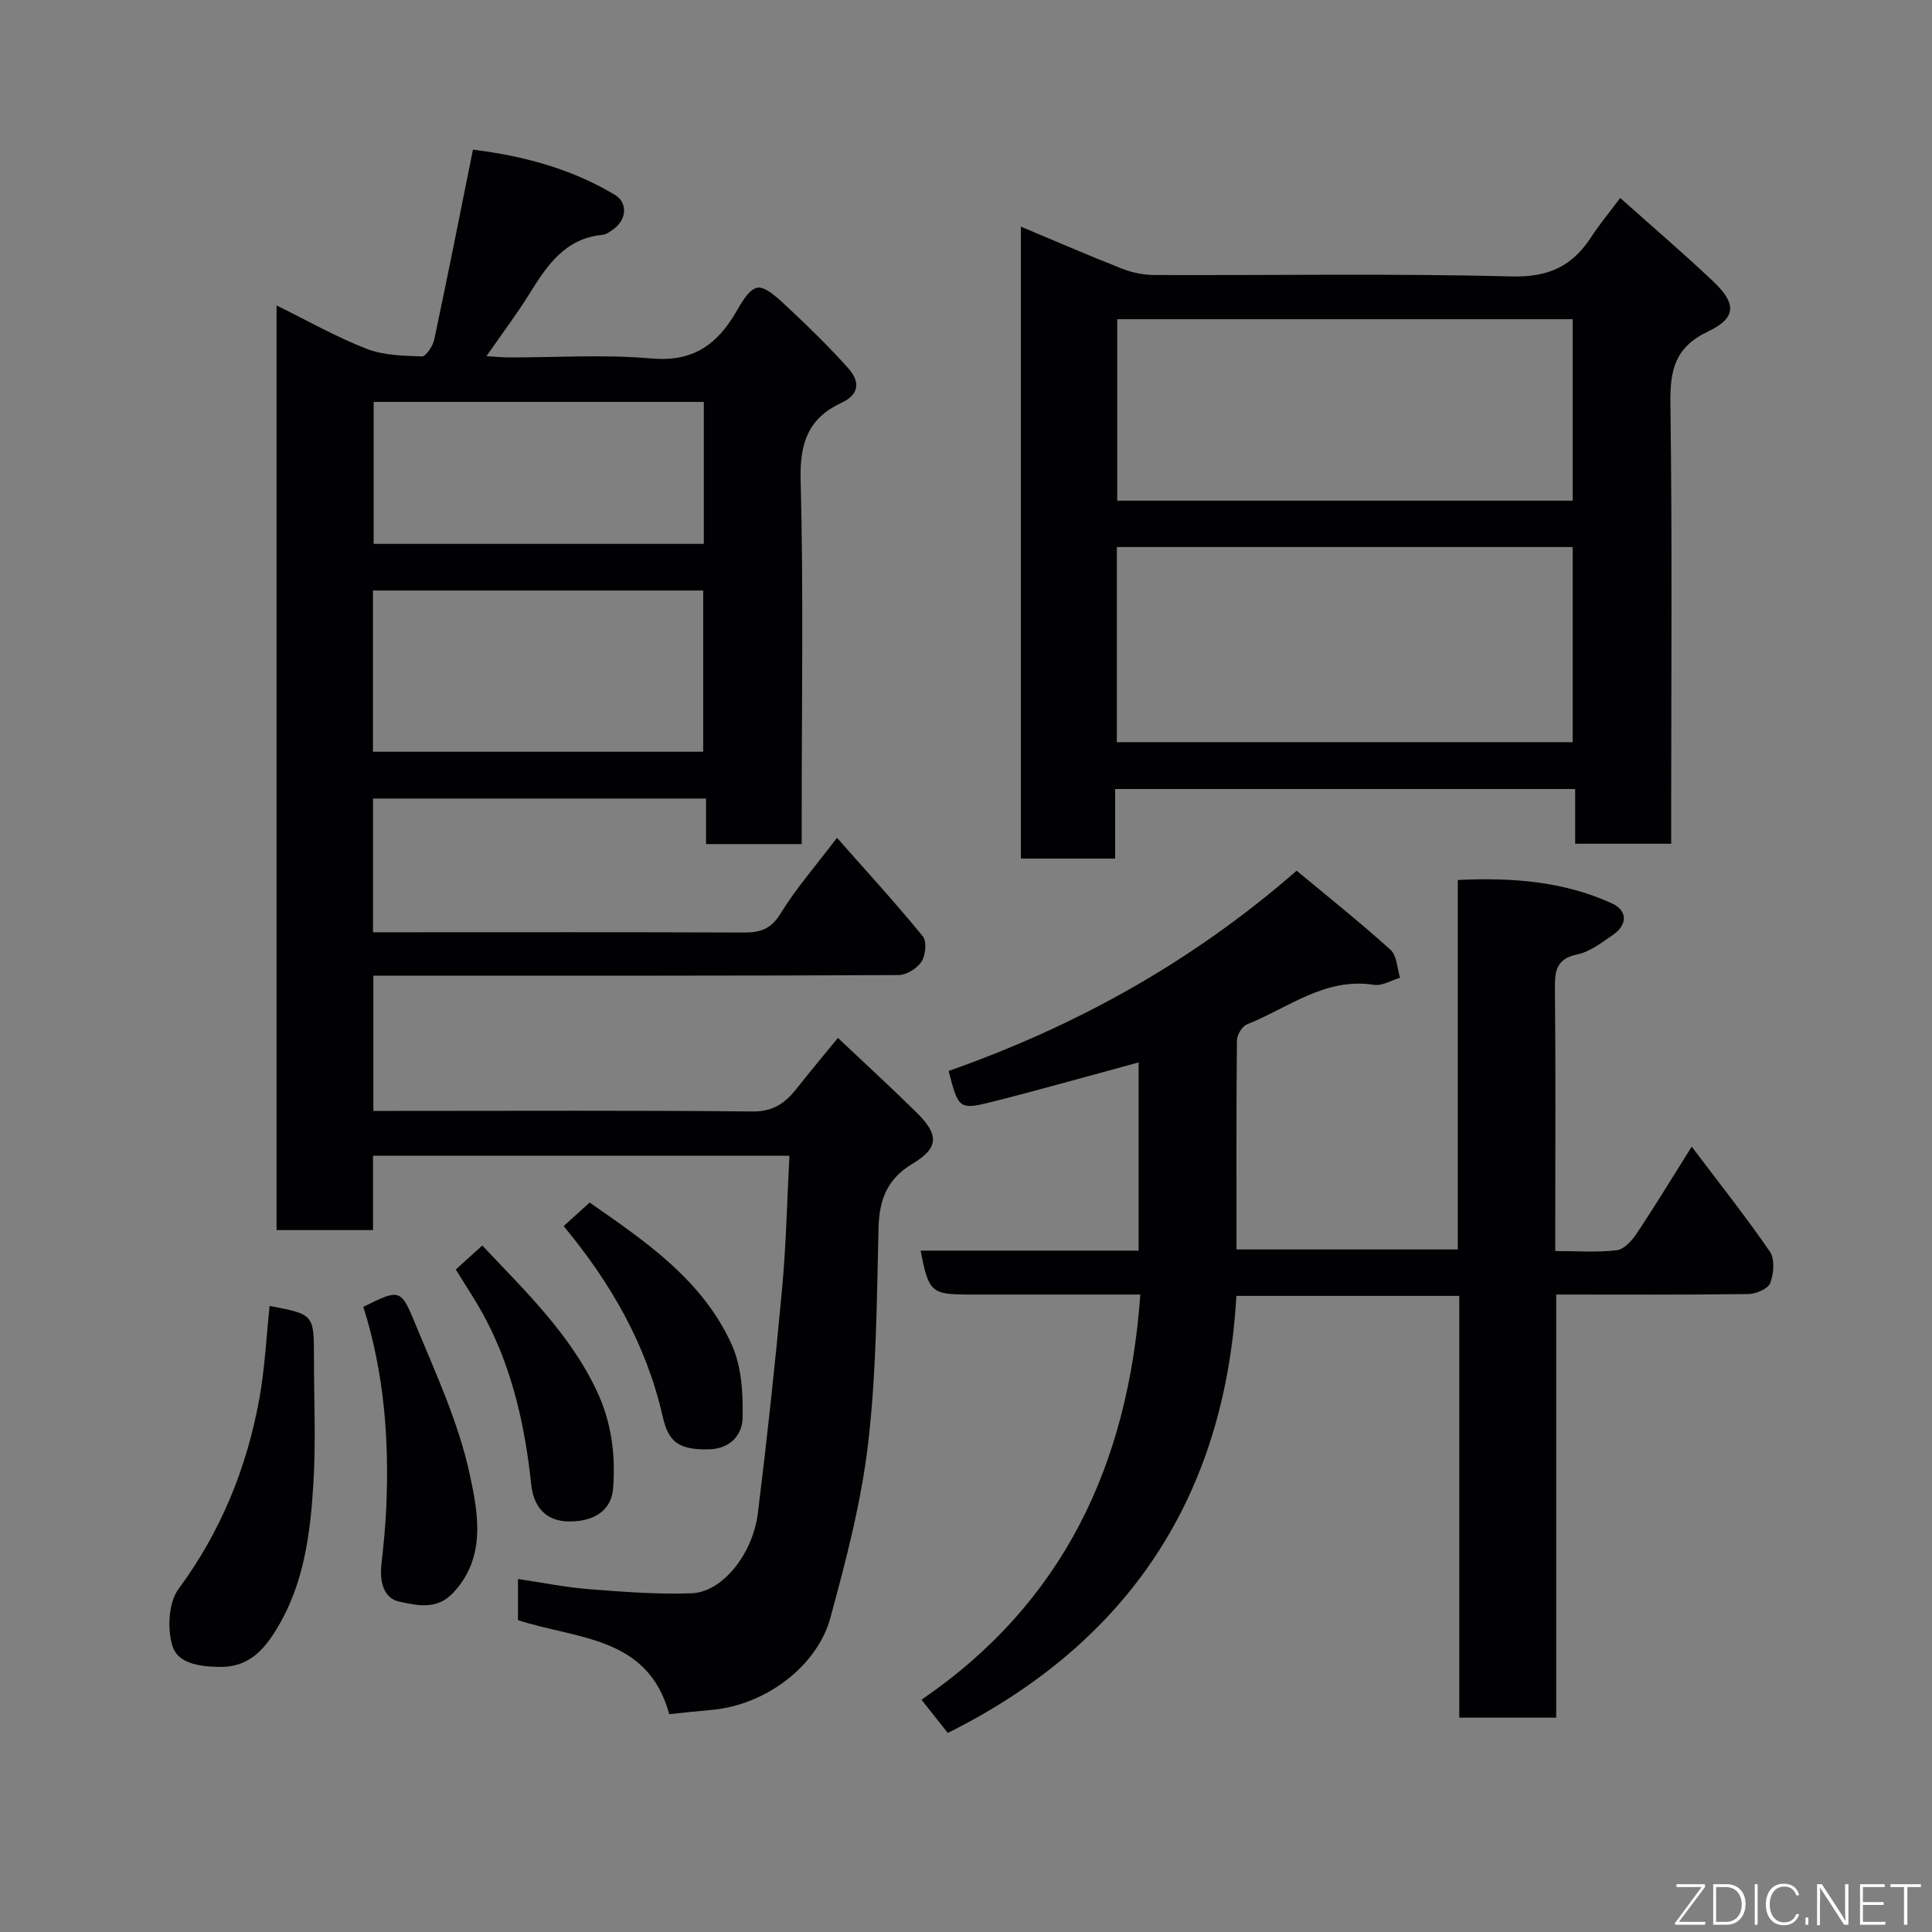 <svg enable-background="new 0 0 400 400" viewBox="0 0 400 400" xmlns="http://www.w3.org/2000/svg"><rect x="0" y="0" width="400" height="400" fill="#808080" stroke="none"/><path d="m173.29 173.46c6.14 6.95 12.14 13.51 17.76 20.38.87 1.06.59 3.94-.27 5.27-.9 1.4-3.12 2.76-4.77 2.77-33.16.16-66.33.12-99.49.12-2.97 0-5.94 0-9.22 0v28h5.03c24.5 0 49-.13 73.49.12 4.28.04 6.76-1.76 9.11-4.73 2.73-3.47 5.58-6.86 8.55-10.5 5.57 5.26 11.06 10.29 16.36 15.52 4.62 4.56 4.5 7.29-.91 10.52-5.23 3.13-6.9 7.42-7.04 13.3-.36 14.87-.43 29.83-2.15 44.58-1.43 12.22-4.59 24.3-7.84 36.21-2.66 9.74-13.15 17.99-24.61 19-2.9.25-5.8.58-8.73.88-4.41-16.22-19.11-15.47-31.32-19.47 0-2.49 0-5.25 0-8.52 5.09.75 9.86 1.74 14.68 2.11 7.08.55 14.21 1.11 21.28.85 6.32-.23 12.66-8.04 13.72-16.66 1.91-15.46 3.58-30.95 5.01-46.46.83-9.02 1.02-18.1 1.51-27.46-29.13 0-57.39 0-86.21 0v15.39c-6.93 0-13.32 0-19.97 0 0-63.71 0-127.31 0-191.44 6.27 3.08 12.25 6.48 18.59 8.96 3.52 1.38 7.64 1.46 11.5 1.59.83.03 2.26-2.13 2.55-3.46 2.74-12.9 5.3-25.84 8.02-39.35 10.14 1.26 20.32 3.88 29.45 9.4 2.42 1.46 2.62 4.93-.44 7.13-.66.47-1.42 1.04-2.17 1.11-7.78.74-11.51 6.34-15.16 12.23-2.64 4.25-5.67 8.25-8.89 12.89 1.9.11 3.3.26 4.7.26 9.83.02 19.72-.65 29.48.22 7.85.7 12.81-2.25 16.76-8.4 1.49-2.32 2.97-5.7 5.07-6.24 1.71-.44 4.56 2.36 6.5 4.17 4.31 4.02 8.54 8.16 12.46 12.56 2.28 2.56 2.4 5.3-1.46 7.08-6.72 3.11-8.65 8.18-8.46 15.75.61 23.32.22 46.66.22 69.99v5.63c-6.72 0-12.98 0-19.8 0 0-3.01 0-6.07 0-9.43-23.26 0-45.98 0-68.95 0v27.69h5.25c23.83 0 47.66-.05 71.49.05 3.42.01 5.65-.68 7.64-3.94 3.25-5.28 7.38-9.99 11.68-15.67zm-96.07-17.82h68.37c0-11.41 0-22.45 0-33.38-22.99 0-45.57 0-68.37 0zm.14-72.43v29.39h68.36c0-10 0-19.59 0-29.39-22.85 0-45.43 0-68.36 0z" fill="#010103"/><path d="m268.46 180.27c6.52 5.42 13.15 10.71 19.44 16.38 1.32 1.19 1.35 3.81 1.97 5.78-1.8.53-3.7 1.73-5.37 1.47-10.17-1.59-17.79 4.78-26.33 8.19-1.01.4-2.06 2.18-2.08 3.34-.14 14.31-.09 28.61-.09 43.25h45.82c0-25.35 0-50.62 0-76.49 11.22-.53 21.85.26 31.89 4.83 3.31 1.51 3.29 4.47.15 6.6-2.29 1.55-4.67 3.43-7.26 3.97-4.33.89-4.71 3.33-4.67 7.02.17 16.33.07 32.66.07 48.99v5.41c4.53 0 8.68.32 12.74-.16 1.51-.18 3.14-2 4.12-3.47 3.79-5.68 7.33-11.52 11.39-17.98 5.78 7.67 11.24 14.53 16.19 21.75 1.05 1.54.8 4.58.06 6.51-.45 1.19-2.96 2.24-4.55 2.26-13.12.18-26.25.1-39.75.1v87.6c-6.74 0-13.13 0-20.07 0 0-28.95 0-58 0-87.32-15.47 0-30.4 0-46.15 0-2.36 41.3-22.08 71.68-59.75 90.49-1.66-2.09-3.45-4.35-5.45-6.88 29.43-20.11 42.8-48.73 45.31-83.89-12.12 0-23.74 0-35.37 0-7.93 0-8.46-.46-10.11-9.09h45.13c0-13.1 0-25.85 0-38.97-10.06 2.72-19.88 5.51-29.77 8.02-7.45 1.89-7.49 1.74-9.57-6.25 26.19-9.22 50.23-22.42 72.06-41.46z" fill="#010103"/><path d="m230.88 163.36v14.4c-6.64 0-12.9 0-19.52 0 0-43.43 0-86.84 0-130.84 7.07 2.96 14 5.98 21.03 8.74 2.07.81 4.43 1.27 6.66 1.28 24.66.09 49.33-.34 73.98.29 7.6.2 12.49-2.14 16.39-8.12 1.78-2.73 3.87-5.24 6.03-8.12 6.47 5.77 12.96 11.33 19.16 17.18 4.96 4.68 4.95 7.64-1.02 10.48-6.82 3.25-7.84 7.97-7.75 14.84.39 28.49.16 56.99.16 85.48v5.72c-6.74 0-13.12 0-19.88 0 0-3.76 0-7.37 0-11.33-31.75 0-63.13 0-95.24 0zm.35-9.7h94.37c0-13.72 0-27.1 0-40.4-31.64 0-62.89 0-94.37 0zm.08-87.57v37.57h94.3c0-12.72 0-25.1 0-37.57-31.53 0-62.66 0-94.3 0z" fill="#010103"/><path d="m55.82 270.38c9.18 1.74 9.18 1.74 9.18 10.71 0 8.66.41 17.35-.11 25.99-.63 10.44-1.95 20.87-7.56 30.1-2.73 4.49-5.91 8.09-12.04 7.94-4.15-.1-8.55-.73-9.63-4.45-1.03-3.55-.77-8.88 1.29-11.67 8.82-11.96 14.19-25.18 16.78-39.62 1.11-6.24 1.42-12.63 2.09-19z" fill="#010103"/><path d="m75.22 270.57c7.34-3.63 7.75-3.8 10.54 2.98 4.3 10.44 9.18 20.88 11.52 31.82 1.69 7.87 3.48 17.07-3.5 24.45-3.4 3.6-7.54 2.54-11.11 1.78-3.34-.71-4.08-4.27-3.7-7.71.44-3.91.83-7.84 1-11.77.62-14.02-.41-27.87-4.75-41.55z" fill="#010103"/><path d="m94.37 262.83c2.06-1.87 3.75-3.39 5.48-4.96 8.91 9.46 18.15 18.29 23.71 30.11 3.04 6.46 3.91 13.18 3.38 20.14-.34 4.5-3.79 6.93-9.17 6.88-4.55-.04-7.27-2.77-7.79-7.67-1.25-11.74-3.73-23.16-9.17-33.74-1.93-3.77-4.34-7.28-6.44-10.76z" fill="#010103"/><path d="m116.7 253.85c1.88-1.71 3.47-3.15 5.38-4.88 11.43 7.98 23.35 15.96 29.42 29.43 2.05 4.54 2.37 10.17 2.24 15.28-.08 3.3-2.47 6.25-6.85 6.38-6.5.19-8.51-1.61-9.69-6.8-3.39-14.84-10.62-27.48-20.5-39.41z" fill="#010103"/><g fill="#fbfcfa"><path d="m346.9 398 5.4-7.3h-5.2v-.6h5.9v.6l-5.4 7.2h5.5l-.1.6h-6.2v-.5z"/><path d="m354.7 390.1h2.8c2.3 0 3.9 1.6 3.9 4.1s-1.6 4.3-3.9 4.3h-2.8zm.6 7.8h2c2.2 0 3.3-1.6 3.3-3.6 0-1.8-1-3.6-3.3-3.6h-2z"/><path d="m363.9 390.1v8.4h-.6v-8.4h1.6z"/><path d="m372.5 396.3c-.4 1.3-1.4 2.3-3.2 2.3-2.4 0-3.7-1.9-3.7-4.3 0-2.3 1.2-4.3 3.7-4.3 1.8 0 2.9 1 3.2 2.4h-.6c-.4-1.1-1.1-1.8-2.5-1.8-2.1 0-3 1.9-3 3.7s.9 3.7 3 3.7c1.4 0 2.1-.7 2.5-1.7z"/><path d="m373.8 398.5v-1.5h.6v1.5z"/><path d="m376.2 398.5v-8.4h1c1.3 2 4.4 6.7 4.9 7.6-.1-1.2-.1-2.4-.1-3.8v-3.8h.7v8.4h-.9c-1.2-1.9-4.4-6.8-5-7.7.1 1.1 0 2.3 0 3.9v3.9h-.6z"/><path d="m390 394.4h-4.3v3.5h4.7l-.1.6h-5.2v-8.4h5.1v.6h-4.5v3.1h4.3z"/><path d="m394.2 390.7h-2.8v-.6h6.3v.6h-2.8v7.8h-.7z"/></g></svg>